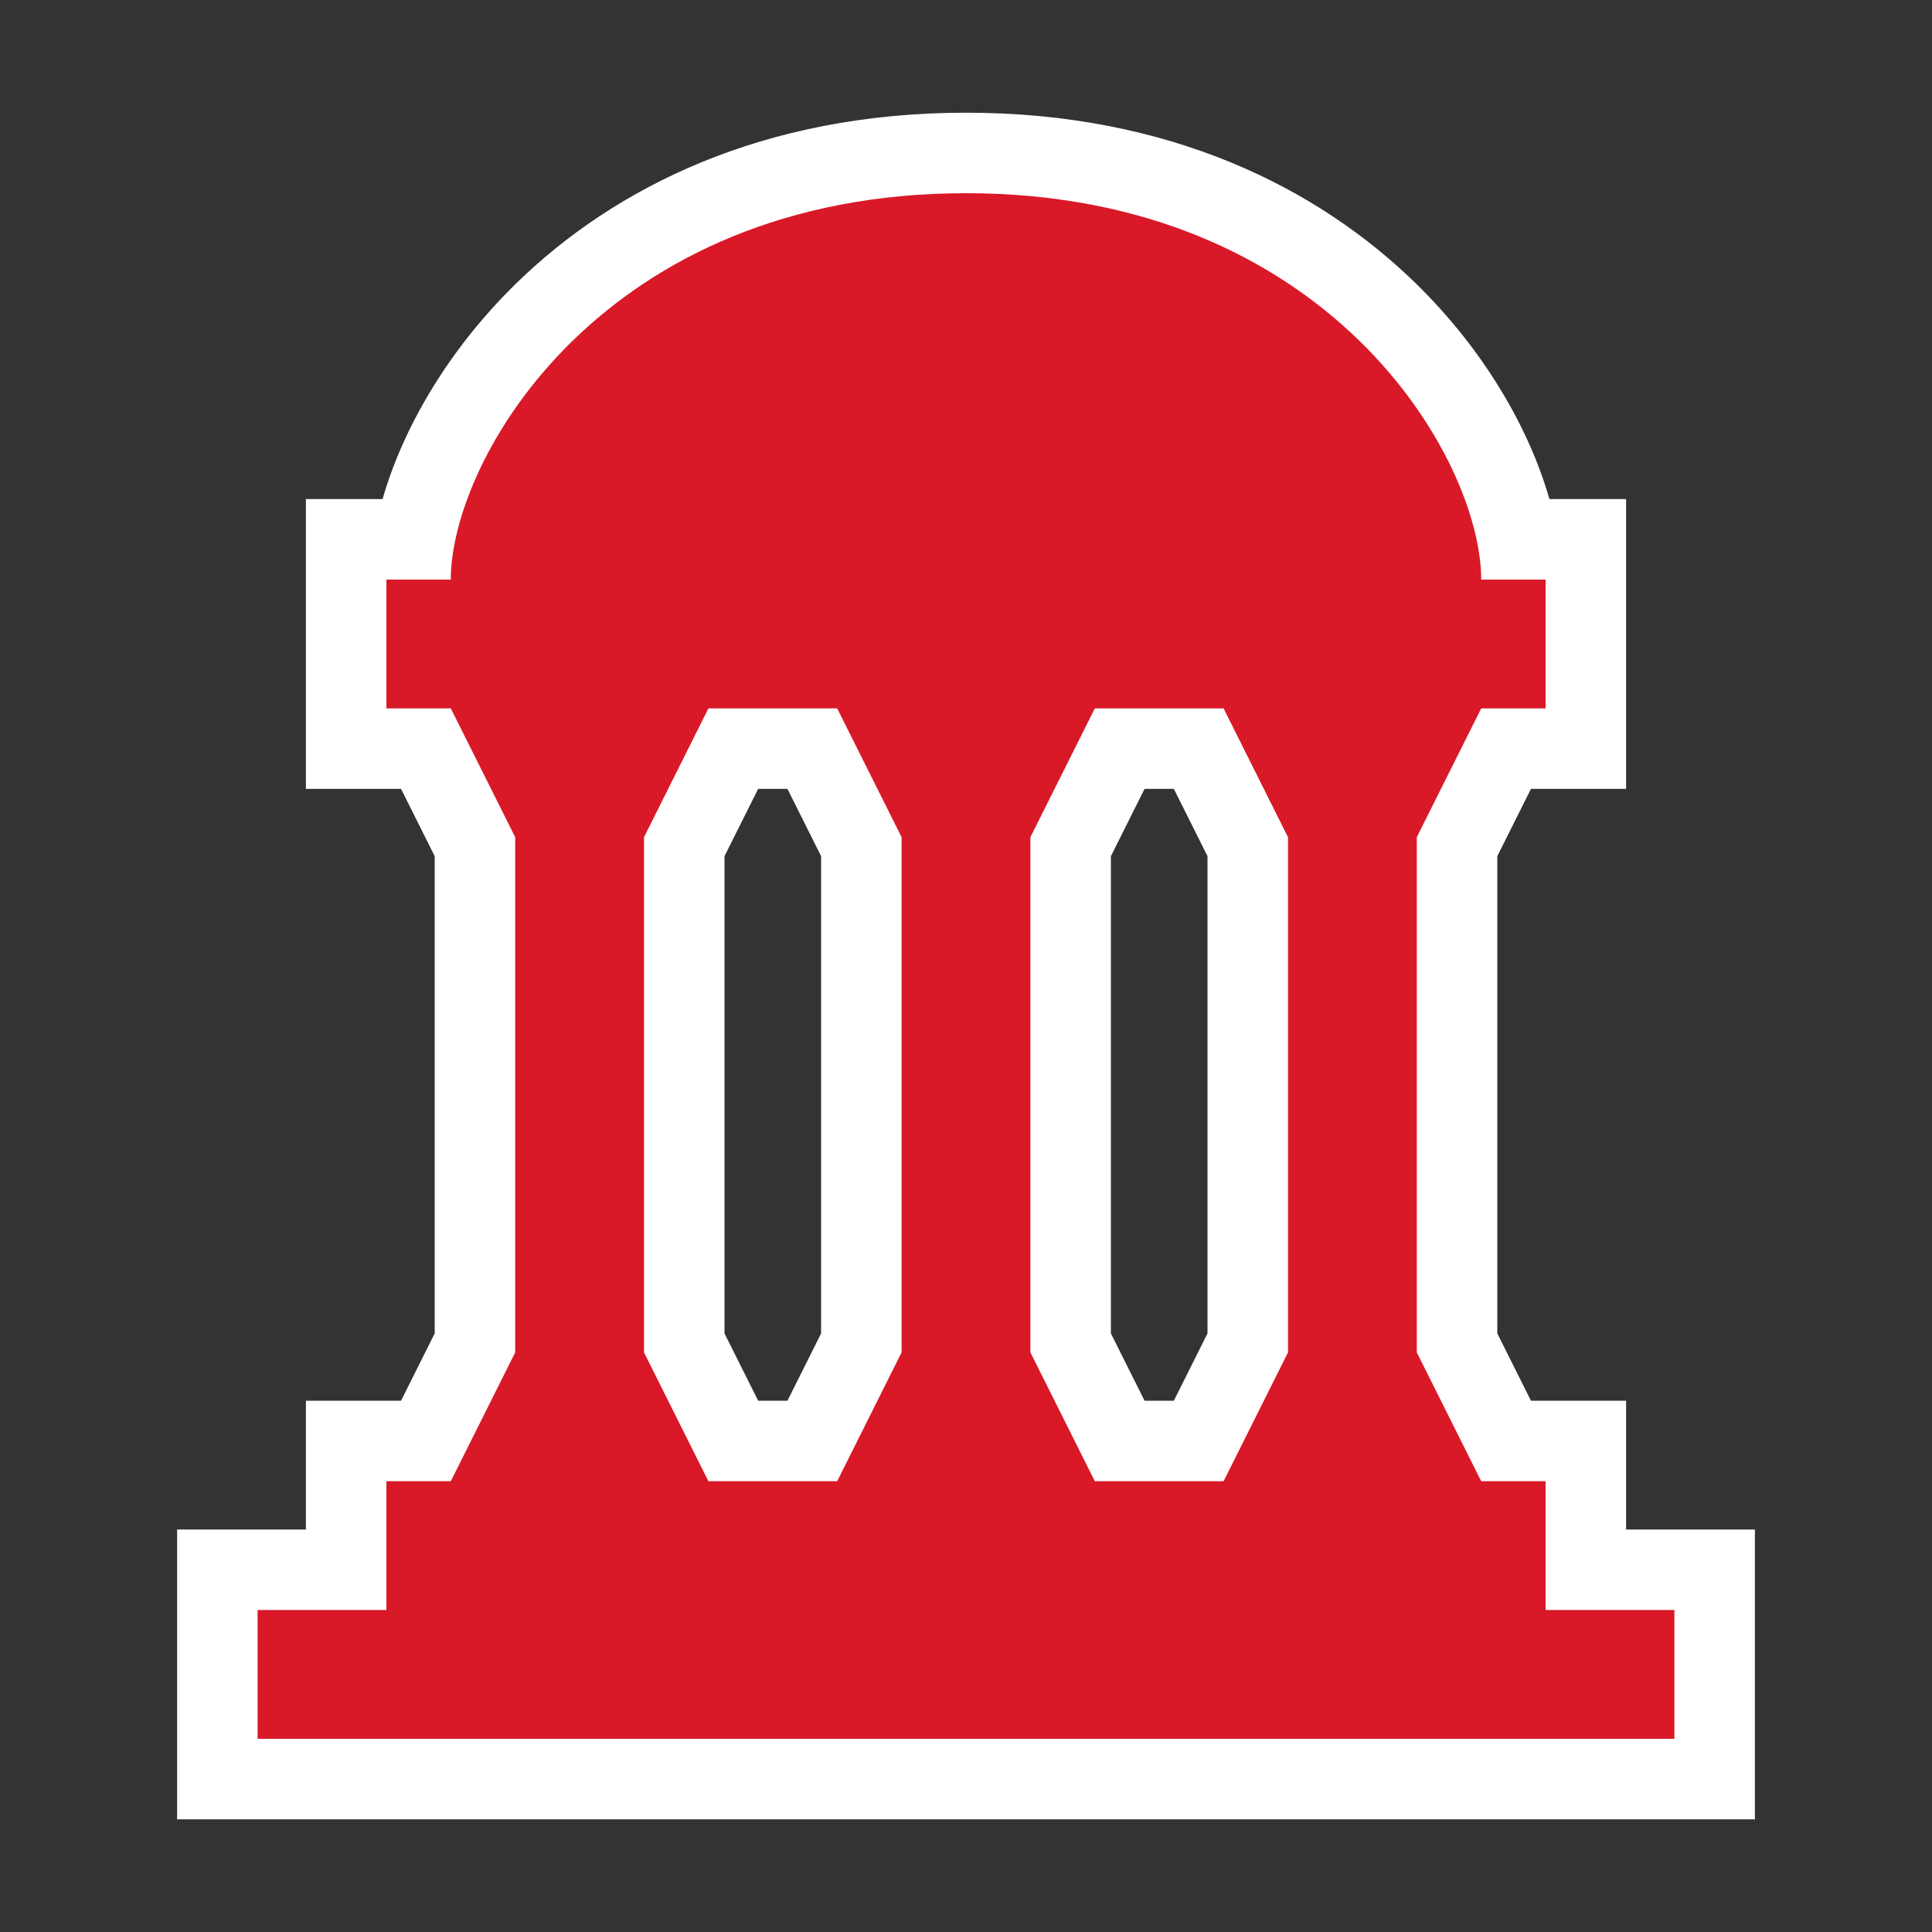 <svg width="60" height="60" viewBox="0 0 60 60" fill="none" xmlns="http://www.w3.org/2000/svg">
<rect x="0" y="0" width="60" height="60" fill="#333333" stroke="none"/>
<path fill-rule="evenodd" clip-rule="evenodd" d="M47.545 24.5L46.5 26.59V41.41L47.545 43.5H50.5V47.5H54.5V56.5H5.5V47.5H9.5V43.5H12.455L13.5 41.41V26.59L12.455 24.5H9.5V15.5H11.881C12.513 13.293 13.92 10.863 16.026 8.806C19.078 5.824 23.702 3.5 30 3.5C36.298 3.5 40.922 5.824 43.974 8.806C46.08 10.863 47.487 13.293 48.119 15.5H50.5V24.5H47.545ZM22.5 26.59L23.545 24.5H24.455L25.5 26.59V41.41L24.455 43.5H23.545L22.5 41.41V26.59ZM35.545 24.5L34.5 26.59V41.41L35.545 43.5H36.455L37.5 41.41V26.59L36.455 24.5H35.545Z" fill="white"/>
<path fill-rule="evenodd" clip-rule="evenodd" d="M30 6C18.727 6 14 14.25 14 18H12V22H14L16 26V42L14 46H12V50H8V54H52V50H48V46H46L44 42V26L46 22H48V18H46C46 14.25 41.273 6 30 6ZM38 46L40 42V26L38 22H34L32 26V42L34 46H38ZM26 46L28 42V26L26 22H22L20 26V42L22 46H26Z" fill="#D91928"/>
</svg>
